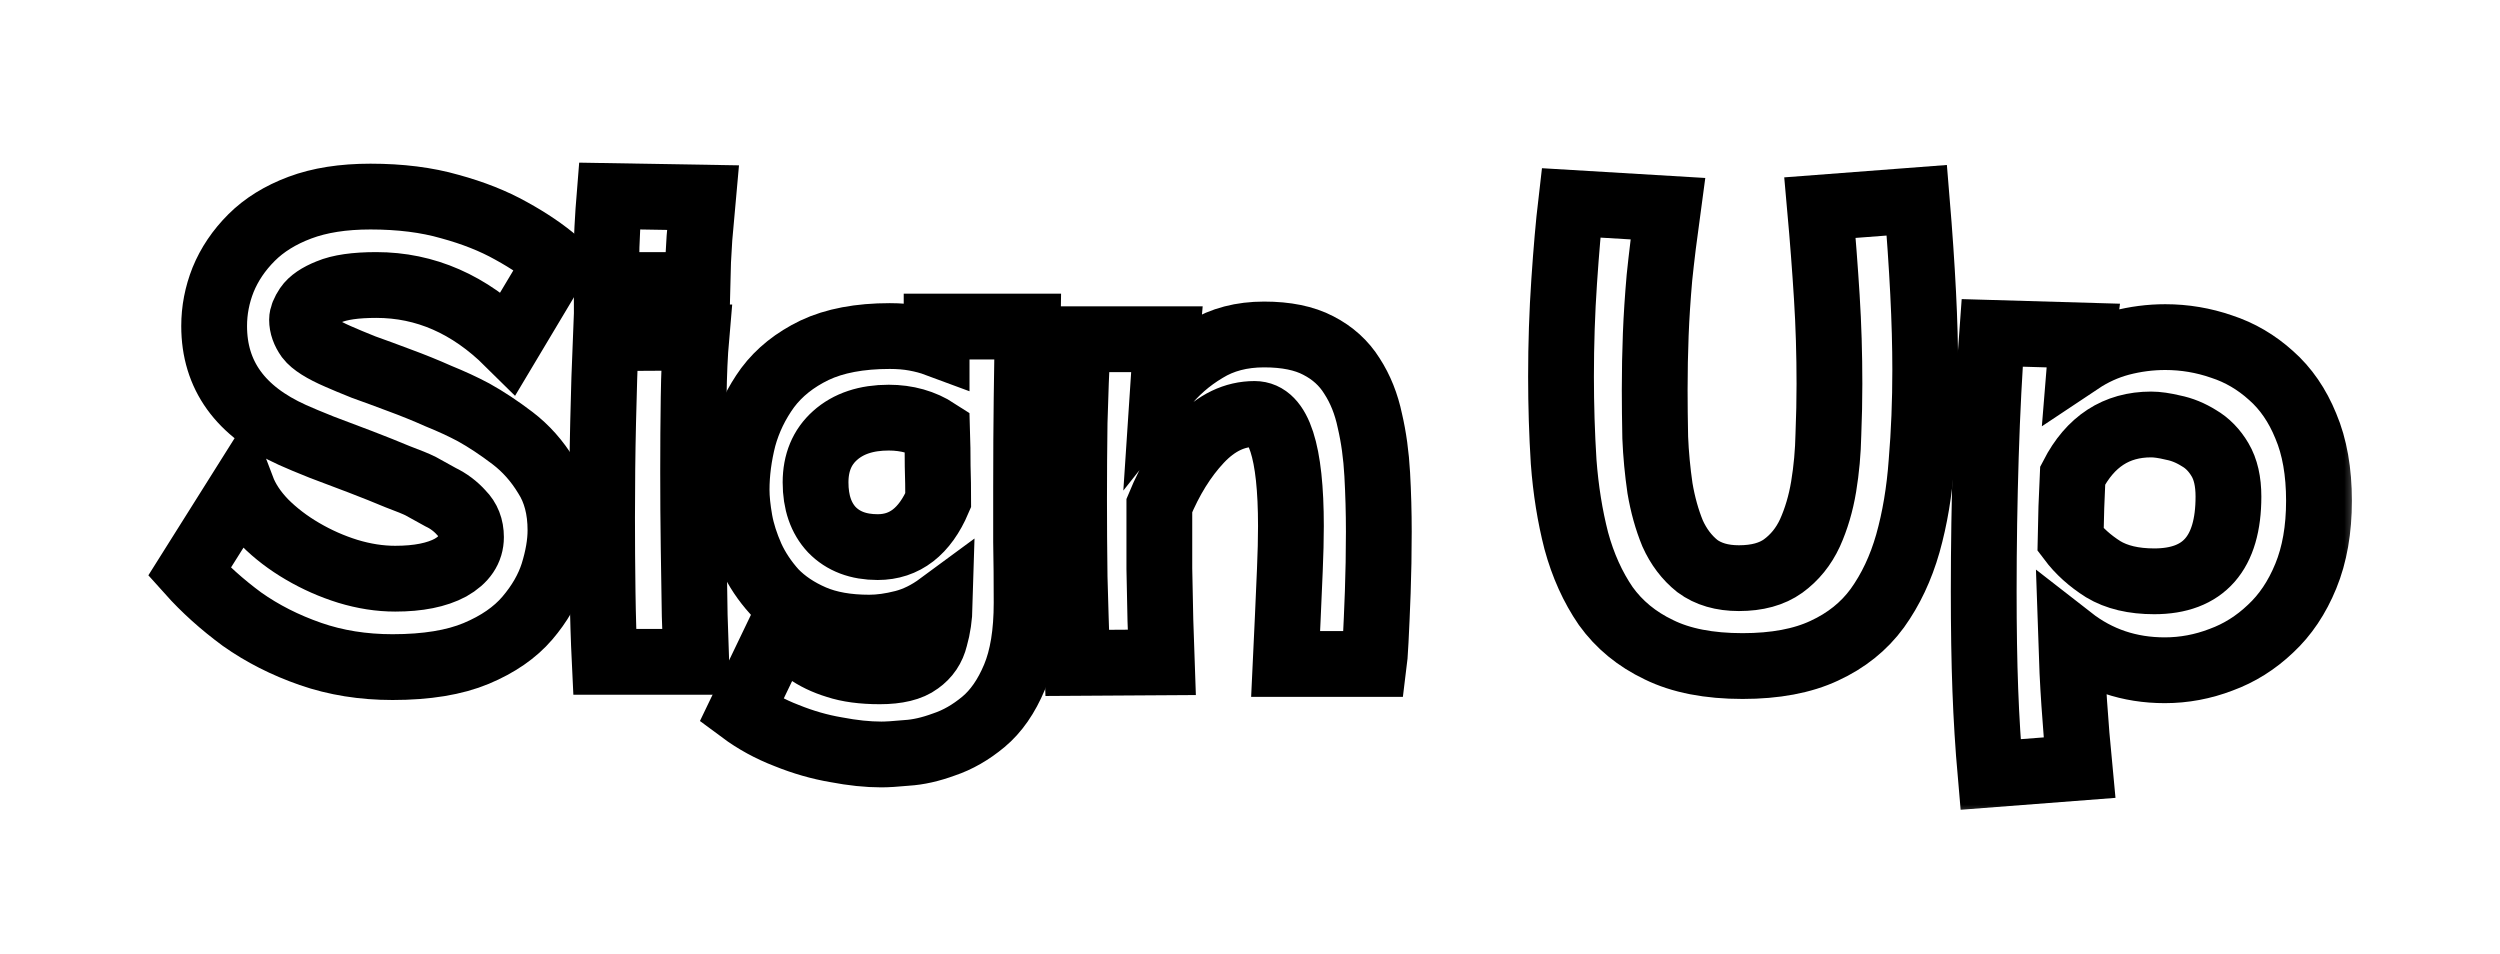 <svg width="76" height="29" viewBox="0 0 76 29" fill="none" xmlns="http://www.w3.org/2000/svg">
<g filter="url(#filter0_d_63_244)">
<mask id="path-1-outside-1_63_244" maskUnits="userSpaceOnUse" x="3.758" y="-0.04" width="68" height="21" fill="black">
<rect fill="white" x="3.758" y="-0.04" width="68" height="21"/>
<path d="M11.934 16.28C11.038 16.28 10.206 16.147 9.438 15.88C8.67 15.613 7.976 15.261 7.358 14.824C6.75 14.376 6.216 13.896 5.758 13.384L7.358 10.84C7.496 11.203 7.726 11.549 8.046 11.88C8.376 12.211 8.76 12.504 9.198 12.76C9.635 13.016 10.094 13.219 10.574 13.368C11.064 13.517 11.544 13.592 12.014 13.592C12.718 13.592 13.278 13.48 13.694 13.256C14.11 13.021 14.318 12.712 14.318 12.328C14.318 12.029 14.222 11.784 14.03 11.592C13.848 11.389 13.635 11.229 13.39 11.112C13.155 10.984 12.952 10.872 12.782 10.776C12.654 10.712 12.419 10.616 12.078 10.488C11.747 10.349 11.374 10.2 10.958 10.04C10.542 9.88 10.147 9.731 9.774 9.592C9.4 9.443 9.107 9.32 8.894 9.224C7.304 8.509 6.51 7.405 6.51 5.912C6.51 5.432 6.6 4.963 6.782 4.504C6.974 4.035 7.262 3.608 7.646 3.224C8.03 2.84 8.52 2.536 9.118 2.312C9.715 2.088 10.43 1.976 11.262 1.976C12.168 1.976 12.974 2.077 13.678 2.28C14.382 2.472 15 2.717 15.534 3.016C16.078 3.315 16.542 3.629 16.926 3.96L15.454 6.424C14.27 5.251 12.931 4.664 11.438 4.664C10.808 4.664 10.328 4.733 9.998 4.872C9.678 5 9.459 5.149 9.342 5.32C9.235 5.48 9.182 5.613 9.182 5.72C9.182 5.901 9.246 6.083 9.374 6.264C9.512 6.445 9.816 6.637 10.286 6.84C10.478 6.925 10.734 7.032 11.054 7.16C11.384 7.277 11.747 7.411 12.142 7.56C12.547 7.709 12.942 7.869 13.326 8.04C13.72 8.2 14.078 8.365 14.398 8.536C14.782 8.749 15.176 9.011 15.582 9.32C15.987 9.629 16.328 10.013 16.606 10.472C16.894 10.92 17.038 11.469 17.038 12.12C17.038 12.515 16.963 12.952 16.814 13.432C16.664 13.901 16.403 14.355 16.03 14.792C15.656 15.229 15.139 15.587 14.478 15.864C13.816 16.141 12.968 16.28 11.934 16.28Z"/>
<path d="M18.447 4.664C18.447 4.568 18.441 4.472 18.431 4.376C18.431 4.269 18.431 4.152 18.431 4.024C18.431 3.683 18.441 3.32 18.463 2.936C18.484 2.552 18.505 2.227 18.527 1.96L21.375 2.008C21.343 2.371 21.305 2.781 21.263 3.24C21.231 3.699 21.209 4.173 21.199 4.664H18.447ZM18.383 16.12C18.351 15.459 18.329 14.755 18.319 14.008C18.308 13.251 18.303 12.493 18.303 11.736C18.303 10.744 18.313 9.779 18.335 8.84C18.356 7.901 18.383 7.048 18.415 6.28L21.167 6.264C21.124 6.755 21.097 7.363 21.087 8.088C21.076 8.803 21.071 9.555 21.071 10.344C21.071 11.123 21.076 11.891 21.087 12.648C21.097 13.405 21.108 14.093 21.119 14.712C21.14 15.32 21.156 15.789 21.167 16.12H18.383Z"/>
<path d="M26.425 15.08C25.753 15.08 25.183 14.979 24.713 14.776C24.244 14.573 23.855 14.312 23.545 13.992C23.247 13.661 23.012 13.309 22.841 12.936C22.671 12.552 22.553 12.184 22.489 11.832C22.425 11.469 22.393 11.155 22.393 10.888C22.393 10.376 22.463 9.848 22.601 9.304C22.751 8.76 22.996 8.253 23.337 7.784C23.689 7.315 24.164 6.936 24.761 6.648C25.369 6.36 26.132 6.216 27.049 6.216C27.327 6.216 27.583 6.237 27.817 6.28C28.052 6.323 28.271 6.381 28.473 6.456V5.928H31.241C31.231 6.568 31.22 7.293 31.209 8.104C31.199 8.904 31.193 9.811 31.193 10.824C31.193 11.347 31.193 11.896 31.193 12.472C31.204 13.037 31.209 13.656 31.209 14.328C31.209 15.245 31.087 15.997 30.841 16.584C30.596 17.171 30.281 17.624 29.897 17.944C29.513 18.264 29.113 18.493 28.697 18.632C28.292 18.781 27.913 18.867 27.561 18.888C27.22 18.92 26.964 18.936 26.793 18.936C26.377 18.936 25.919 18.888 25.417 18.792C24.916 18.707 24.415 18.563 23.913 18.36C23.412 18.168 22.953 17.917 22.537 17.608L23.705 15.176C23.972 15.4 24.239 15.603 24.505 15.784C24.772 15.976 25.081 16.125 25.433 16.232C25.785 16.349 26.223 16.408 26.745 16.408C27.279 16.408 27.673 16.312 27.929 16.12C28.185 15.939 28.351 15.693 28.425 15.384C28.511 15.085 28.559 14.755 28.569 14.392C28.207 14.659 27.839 14.84 27.465 14.936C27.092 15.032 26.745 15.08 26.425 15.08ZM24.793 10.664C24.793 11.272 24.959 11.752 25.289 12.104C25.631 12.456 26.095 12.632 26.681 12.632C27.503 12.632 28.116 12.157 28.521 11.208C28.521 10.867 28.516 10.52 28.505 10.168C28.505 9.805 28.5 9.453 28.489 9.112C28.063 8.835 27.572 8.696 27.017 8.696C26.335 8.696 25.791 8.877 25.385 9.24C24.991 9.592 24.793 10.067 24.793 10.664Z"/>
<path d="M32.748 16.152C32.716 15.213 32.689 14.344 32.668 13.544C32.657 12.744 32.652 11.955 32.652 11.176C32.652 10.397 32.657 9.619 32.668 8.84C32.689 8.051 32.721 7.208 32.764 6.312H35.468C35.425 6.792 35.388 7.277 35.356 7.768C35.718 7.309 36.15 6.931 36.652 6.632C37.153 6.323 37.745 6.168 38.428 6.168C39.1 6.168 39.649 6.28 40.076 6.504C40.513 6.728 40.854 7.037 41.1 7.432C41.356 7.827 41.537 8.28 41.644 8.792C41.761 9.293 41.836 9.837 41.868 10.424C41.9 11 41.916 11.581 41.916 12.168C41.916 12.808 41.905 13.421 41.884 14.008C41.862 14.595 41.841 15.085 41.82 15.48C41.798 15.875 41.782 16.109 41.772 16.184H39.084C39.105 15.747 39.126 15.283 39.148 14.792C39.169 14.291 39.19 13.8 39.212 13.32C39.233 12.829 39.244 12.387 39.244 11.992C39.244 9.72 38.876 8.584 38.14 8.584C37.532 8.584 36.977 8.851 36.476 9.384C35.985 9.907 35.574 10.568 35.244 11.368C35.244 11.475 35.244 11.581 35.244 11.688C35.244 12.2 35.244 12.733 35.244 13.288C35.254 13.832 35.265 14.355 35.276 14.856C35.297 15.347 35.313 15.773 35.324 16.136L32.748 16.152Z"/>
<path d="M52.975 16.248C51.951 16.248 51.103 16.083 50.431 15.752C49.759 15.432 49.221 14.989 48.815 14.424C48.42 13.848 48.122 13.187 47.919 12.44C47.727 11.693 47.599 10.893 47.535 10.04C47.482 9.187 47.455 8.323 47.455 7.448C47.455 6.456 47.487 5.491 47.551 4.552C47.615 3.603 47.684 2.808 47.759 2.168L50.703 2.344C50.596 3.123 50.511 3.821 50.447 4.44C50.394 5.048 50.356 5.624 50.335 6.168C50.314 6.712 50.303 7.272 50.303 7.848C50.303 8.296 50.309 8.781 50.319 9.304C50.34 9.816 50.389 10.328 50.463 10.84C50.548 11.341 50.676 11.8 50.847 12.216C51.029 12.621 51.279 12.952 51.599 13.208C51.93 13.453 52.351 13.576 52.863 13.576C53.418 13.576 53.866 13.453 54.207 13.208C54.559 12.952 54.831 12.616 55.023 12.2C55.215 11.773 55.354 11.304 55.439 10.792C55.525 10.269 55.572 9.741 55.583 9.208C55.605 8.664 55.615 8.152 55.615 7.672C55.615 6.765 55.589 5.885 55.535 5.032C55.482 4.179 55.413 3.272 55.327 2.312L58.271 2.088C58.356 3.112 58.42 4.051 58.463 4.904C58.506 5.747 58.527 6.525 58.527 7.24C58.527 8.211 58.49 9.144 58.415 10.04C58.351 10.936 58.212 11.763 57.999 12.52C57.786 13.267 57.477 13.923 57.071 14.488C56.666 15.043 56.127 15.475 55.455 15.784C54.794 16.093 53.967 16.248 52.975 16.248Z"/>
<path d="M60.513 19.544C60.438 18.691 60.385 17.832 60.353 16.968C60.321 16.104 60.305 15.107 60.305 13.976C60.305 12.6 60.327 11.229 60.369 9.864C60.412 8.499 60.476 7.251 60.561 6.12L63.313 6.2C63.281 6.445 63.255 6.707 63.233 6.984C63.617 6.728 64.028 6.541 64.465 6.424C64.913 6.307 65.367 6.248 65.825 6.248C66.412 6.248 66.983 6.344 67.537 6.536C68.092 6.717 68.593 7.011 69.041 7.416C69.489 7.811 69.841 8.323 70.097 8.952C70.364 9.581 70.497 10.339 70.497 11.224C70.497 12.099 70.364 12.861 70.097 13.512C69.831 14.163 69.473 14.696 69.025 15.112C68.577 15.539 68.076 15.853 67.521 16.056C66.966 16.269 66.396 16.376 65.809 16.376C64.732 16.376 63.782 16.056 62.961 15.416C62.983 16.099 63.014 16.755 63.057 17.384C63.1 18.024 63.153 18.675 63.217 19.336L60.513 19.544ZM65.393 8.904C64.337 8.904 63.542 9.421 63.009 10.456C62.977 11.096 62.956 11.747 62.945 12.408C63.201 12.749 63.532 13.048 63.937 13.304C64.343 13.549 64.86 13.672 65.489 13.672C66.993 13.672 67.745 12.813 67.745 11.096C67.745 10.637 67.66 10.264 67.489 9.976C67.319 9.688 67.105 9.469 66.849 9.32C66.593 9.16 66.332 9.053 66.065 9C65.799 8.936 65.575 8.904 65.393 8.904Z"/>
</mask>
<path d="M11.934 16.28C11.038 16.28 10.206 16.147 9.438 15.88C8.67 15.613 7.976 15.261 7.358 14.824C6.75 14.376 6.216 13.896 5.758 13.384L7.358 10.84C7.496 11.203 7.726 11.549 8.046 11.88C8.376 12.211 8.76 12.504 9.198 12.76C9.635 13.016 10.094 13.219 10.574 13.368C11.064 13.517 11.544 13.592 12.014 13.592C12.718 13.592 13.278 13.48 13.694 13.256C14.11 13.021 14.318 12.712 14.318 12.328C14.318 12.029 14.222 11.784 14.03 11.592C13.848 11.389 13.635 11.229 13.39 11.112C13.155 10.984 12.952 10.872 12.782 10.776C12.654 10.712 12.419 10.616 12.078 10.488C11.747 10.349 11.374 10.2 10.958 10.04C10.542 9.88 10.147 9.731 9.774 9.592C9.4 9.443 9.107 9.32 8.894 9.224C7.304 8.509 6.51 7.405 6.51 5.912C6.51 5.432 6.6 4.963 6.782 4.504C6.974 4.035 7.262 3.608 7.646 3.224C8.03 2.84 8.52 2.536 9.118 2.312C9.715 2.088 10.43 1.976 11.262 1.976C12.168 1.976 12.974 2.077 13.678 2.28C14.382 2.472 15 2.717 15.534 3.016C16.078 3.315 16.542 3.629 16.926 3.96L15.454 6.424C14.27 5.251 12.931 4.664 11.438 4.664C10.808 4.664 10.328 4.733 9.998 4.872C9.678 5 9.459 5.149 9.342 5.32C9.235 5.48 9.182 5.613 9.182 5.72C9.182 5.901 9.246 6.083 9.374 6.264C9.512 6.445 9.816 6.637 10.286 6.84C10.478 6.925 10.734 7.032 11.054 7.16C11.384 7.277 11.747 7.411 12.142 7.56C12.547 7.709 12.942 7.869 13.326 8.04C13.72 8.2 14.078 8.365 14.398 8.536C14.782 8.749 15.176 9.011 15.582 9.32C15.987 9.629 16.328 10.013 16.606 10.472C16.894 10.92 17.038 11.469 17.038 12.12C17.038 12.515 16.963 12.952 16.814 13.432C16.664 13.901 16.403 14.355 16.03 14.792C15.656 15.229 15.139 15.587 14.478 15.864C13.816 16.141 12.968 16.28 11.934 16.28Z" fill="white"/>
<path d="M18.447 4.664C18.447 4.568 18.441 4.472 18.431 4.376C18.431 4.269 18.431 4.152 18.431 4.024C18.431 3.683 18.441 3.32 18.463 2.936C18.484 2.552 18.505 2.227 18.527 1.96L21.375 2.008C21.343 2.371 21.305 2.781 21.263 3.24C21.231 3.699 21.209 4.173 21.199 4.664H18.447ZM18.383 16.12C18.351 15.459 18.329 14.755 18.319 14.008C18.308 13.251 18.303 12.493 18.303 11.736C18.303 10.744 18.313 9.779 18.335 8.84C18.356 7.901 18.383 7.048 18.415 6.28L21.167 6.264C21.124 6.755 21.097 7.363 21.087 8.088C21.076 8.803 21.071 9.555 21.071 10.344C21.071 11.123 21.076 11.891 21.087 12.648C21.097 13.405 21.108 14.093 21.119 14.712C21.14 15.32 21.156 15.789 21.167 16.12H18.383Z" fill="white"/>
<path d="M26.425 15.08C25.753 15.08 25.183 14.979 24.713 14.776C24.244 14.573 23.855 14.312 23.545 13.992C23.247 13.661 23.012 13.309 22.841 12.936C22.671 12.552 22.553 12.184 22.489 11.832C22.425 11.469 22.393 11.155 22.393 10.888C22.393 10.376 22.463 9.848 22.601 9.304C22.751 8.76 22.996 8.253 23.337 7.784C23.689 7.315 24.164 6.936 24.761 6.648C25.369 6.36 26.132 6.216 27.049 6.216C27.327 6.216 27.583 6.237 27.817 6.28C28.052 6.323 28.271 6.381 28.473 6.456V5.928H31.241C31.231 6.568 31.22 7.293 31.209 8.104C31.199 8.904 31.193 9.811 31.193 10.824C31.193 11.347 31.193 11.896 31.193 12.472C31.204 13.037 31.209 13.656 31.209 14.328C31.209 15.245 31.087 15.997 30.841 16.584C30.596 17.171 30.281 17.624 29.897 17.944C29.513 18.264 29.113 18.493 28.697 18.632C28.292 18.781 27.913 18.867 27.561 18.888C27.22 18.92 26.964 18.936 26.793 18.936C26.377 18.936 25.919 18.888 25.417 18.792C24.916 18.707 24.415 18.563 23.913 18.36C23.412 18.168 22.953 17.917 22.537 17.608L23.705 15.176C23.972 15.4 24.239 15.603 24.505 15.784C24.772 15.976 25.081 16.125 25.433 16.232C25.785 16.349 26.223 16.408 26.745 16.408C27.279 16.408 27.673 16.312 27.929 16.12C28.185 15.939 28.351 15.693 28.425 15.384C28.511 15.085 28.559 14.755 28.569 14.392C28.207 14.659 27.839 14.84 27.465 14.936C27.092 15.032 26.745 15.08 26.425 15.08ZM24.793 10.664C24.793 11.272 24.959 11.752 25.289 12.104C25.631 12.456 26.095 12.632 26.681 12.632C27.503 12.632 28.116 12.157 28.521 11.208C28.521 10.867 28.516 10.52 28.505 10.168C28.505 9.805 28.5 9.453 28.489 9.112C28.063 8.835 27.572 8.696 27.017 8.696C26.335 8.696 25.791 8.877 25.385 9.24C24.991 9.592 24.793 10.067 24.793 10.664Z" fill="white"/>
<path d="M32.748 16.152C32.716 15.213 32.689 14.344 32.668 13.544C32.657 12.744 32.652 11.955 32.652 11.176C32.652 10.397 32.657 9.619 32.668 8.84C32.689 8.051 32.721 7.208 32.764 6.312H35.468C35.425 6.792 35.388 7.277 35.356 7.768C35.718 7.309 36.15 6.931 36.652 6.632C37.153 6.323 37.745 6.168 38.428 6.168C39.1 6.168 39.649 6.28 40.076 6.504C40.513 6.728 40.854 7.037 41.1 7.432C41.356 7.827 41.537 8.28 41.644 8.792C41.761 9.293 41.836 9.837 41.868 10.424C41.9 11 41.916 11.581 41.916 12.168C41.916 12.808 41.905 13.421 41.884 14.008C41.862 14.595 41.841 15.085 41.82 15.48C41.798 15.875 41.782 16.109 41.772 16.184H39.084C39.105 15.747 39.126 15.283 39.148 14.792C39.169 14.291 39.19 13.8 39.212 13.32C39.233 12.829 39.244 12.387 39.244 11.992C39.244 9.72 38.876 8.584 38.14 8.584C37.532 8.584 36.977 8.851 36.476 9.384C35.985 9.907 35.574 10.568 35.244 11.368C35.244 11.475 35.244 11.581 35.244 11.688C35.244 12.2 35.244 12.733 35.244 13.288C35.254 13.832 35.265 14.355 35.276 14.856C35.297 15.347 35.313 15.773 35.324 16.136L32.748 16.152Z" fill="white"/>
<path d="M52.975 16.248C51.951 16.248 51.103 16.083 50.431 15.752C49.759 15.432 49.221 14.989 48.815 14.424C48.42 13.848 48.122 13.187 47.919 12.44C47.727 11.693 47.599 10.893 47.535 10.04C47.482 9.187 47.455 8.323 47.455 7.448C47.455 6.456 47.487 5.491 47.551 4.552C47.615 3.603 47.684 2.808 47.759 2.168L50.703 2.344C50.596 3.123 50.511 3.821 50.447 4.44C50.394 5.048 50.356 5.624 50.335 6.168C50.314 6.712 50.303 7.272 50.303 7.848C50.303 8.296 50.309 8.781 50.319 9.304C50.34 9.816 50.389 10.328 50.463 10.84C50.548 11.341 50.676 11.8 50.847 12.216C51.029 12.621 51.279 12.952 51.599 13.208C51.93 13.453 52.351 13.576 52.863 13.576C53.418 13.576 53.866 13.453 54.207 13.208C54.559 12.952 54.831 12.616 55.023 12.2C55.215 11.773 55.354 11.304 55.439 10.792C55.525 10.269 55.572 9.741 55.583 9.208C55.605 8.664 55.615 8.152 55.615 7.672C55.615 6.765 55.589 5.885 55.535 5.032C55.482 4.179 55.413 3.272 55.327 2.312L58.271 2.088C58.356 3.112 58.42 4.051 58.463 4.904C58.506 5.747 58.527 6.525 58.527 7.24C58.527 8.211 58.49 9.144 58.415 10.04C58.351 10.936 58.212 11.763 57.999 12.52C57.786 13.267 57.477 13.923 57.071 14.488C56.666 15.043 56.127 15.475 55.455 15.784C54.794 16.093 53.967 16.248 52.975 16.248Z" fill="white"/>
<path d="M60.513 19.544C60.438 18.691 60.385 17.832 60.353 16.968C60.321 16.104 60.305 15.107 60.305 13.976C60.305 12.6 60.327 11.229 60.369 9.864C60.412 8.499 60.476 7.251 60.561 6.12L63.313 6.2C63.281 6.445 63.255 6.707 63.233 6.984C63.617 6.728 64.028 6.541 64.465 6.424C64.913 6.307 65.367 6.248 65.825 6.248C66.412 6.248 66.983 6.344 67.537 6.536C68.092 6.717 68.593 7.011 69.041 7.416C69.489 7.811 69.841 8.323 70.097 8.952C70.364 9.581 70.497 10.339 70.497 11.224C70.497 12.099 70.364 12.861 70.097 13.512C69.831 14.163 69.473 14.696 69.025 15.112C68.577 15.539 68.076 15.853 67.521 16.056C66.966 16.269 66.396 16.376 65.809 16.376C64.732 16.376 63.782 16.056 62.961 15.416C62.983 16.099 63.014 16.755 63.057 17.384C63.1 18.024 63.153 18.675 63.217 19.336L60.513 19.544ZM65.393 8.904C64.337 8.904 63.542 9.421 63.009 10.456C62.977 11.096 62.956 11.747 62.945 12.408C63.201 12.749 63.532 13.048 63.937 13.304C64.343 13.549 64.86 13.672 65.489 13.672C66.993 13.672 67.745 12.813 67.745 11.096C67.745 10.637 67.66 10.264 67.489 9.976C67.319 9.688 67.105 9.469 66.849 9.32C66.593 9.16 66.332 9.053 66.065 9C65.799 8.936 65.575 8.904 65.393 8.904Z" fill="white"/>
<path d="M11.934 16.28C11.038 16.28 10.206 16.147 9.438 15.88C8.67 15.613 7.976 15.261 7.358 14.824C6.75 14.376 6.216 13.896 5.758 13.384L7.358 10.84C7.496 11.203 7.726 11.549 8.046 11.88C8.376 12.211 8.76 12.504 9.198 12.76C9.635 13.016 10.094 13.219 10.574 13.368C11.064 13.517 11.544 13.592 12.014 13.592C12.718 13.592 13.278 13.48 13.694 13.256C14.11 13.021 14.318 12.712 14.318 12.328C14.318 12.029 14.222 11.784 14.03 11.592C13.848 11.389 13.635 11.229 13.39 11.112C13.155 10.984 12.952 10.872 12.782 10.776C12.654 10.712 12.419 10.616 12.078 10.488C11.747 10.349 11.374 10.2 10.958 10.04C10.542 9.88 10.147 9.731 9.774 9.592C9.4 9.443 9.107 9.32 8.894 9.224C7.304 8.509 6.51 7.405 6.51 5.912C6.51 5.432 6.6 4.963 6.782 4.504C6.974 4.035 7.262 3.608 7.646 3.224C8.03 2.84 8.52 2.536 9.118 2.312C9.715 2.088 10.43 1.976 11.262 1.976C12.168 1.976 12.974 2.077 13.678 2.28C14.382 2.472 15 2.717 15.534 3.016C16.078 3.315 16.542 3.629 16.926 3.96L15.454 6.424C14.27 5.251 12.931 4.664 11.438 4.664C10.808 4.664 10.328 4.733 9.998 4.872C9.678 5 9.459 5.149 9.342 5.32C9.235 5.48 9.182 5.613 9.182 5.72C9.182 5.901 9.246 6.083 9.374 6.264C9.512 6.445 9.816 6.637 10.286 6.84C10.478 6.925 10.734 7.032 11.054 7.16C11.384 7.277 11.747 7.411 12.142 7.56C12.547 7.709 12.942 7.869 13.326 8.04C13.72 8.2 14.078 8.365 14.398 8.536C14.782 8.749 15.176 9.011 15.582 9.32C15.987 9.629 16.328 10.013 16.606 10.472C16.894 10.92 17.038 11.469 17.038 12.12C17.038 12.515 16.963 12.952 16.814 13.432C16.664 13.901 16.403 14.355 16.03 14.792C15.656 15.229 15.139 15.587 14.478 15.864C13.816 16.141 12.968 16.28 11.934 16.28Z" stroke="black" stroke-width="2" mask="url(#path-1-outside-1_63_244)"/>
<path d="M18.447 4.664C18.447 4.568 18.441 4.472 18.431 4.376C18.431 4.269 18.431 4.152 18.431 4.024C18.431 3.683 18.441 3.32 18.463 2.936C18.484 2.552 18.505 2.227 18.527 1.96L21.375 2.008C21.343 2.371 21.305 2.781 21.263 3.24C21.231 3.699 21.209 4.173 21.199 4.664H18.447ZM18.383 16.12C18.351 15.459 18.329 14.755 18.319 14.008C18.308 13.251 18.303 12.493 18.303 11.736C18.303 10.744 18.313 9.779 18.335 8.84C18.356 7.901 18.383 7.048 18.415 6.28L21.167 6.264C21.124 6.755 21.097 7.363 21.087 8.088C21.076 8.803 21.071 9.555 21.071 10.344C21.071 11.123 21.076 11.891 21.087 12.648C21.097 13.405 21.108 14.093 21.119 14.712C21.14 15.32 21.156 15.789 21.167 16.12H18.383Z" stroke="black" stroke-width="2" mask="url(#path-1-outside-1_63_244)"/>
<path d="M26.425 15.08C25.753 15.08 25.183 14.979 24.713 14.776C24.244 14.573 23.855 14.312 23.545 13.992C23.247 13.661 23.012 13.309 22.841 12.936C22.671 12.552 22.553 12.184 22.489 11.832C22.425 11.469 22.393 11.155 22.393 10.888C22.393 10.376 22.463 9.848 22.601 9.304C22.751 8.76 22.996 8.253 23.337 7.784C23.689 7.315 24.164 6.936 24.761 6.648C25.369 6.36 26.132 6.216 27.049 6.216C27.327 6.216 27.583 6.237 27.817 6.28C28.052 6.323 28.271 6.381 28.473 6.456V5.928H31.241C31.231 6.568 31.22 7.293 31.209 8.104C31.199 8.904 31.193 9.811 31.193 10.824C31.193 11.347 31.193 11.896 31.193 12.472C31.204 13.037 31.209 13.656 31.209 14.328C31.209 15.245 31.087 15.997 30.841 16.584C30.596 17.171 30.281 17.624 29.897 17.944C29.513 18.264 29.113 18.493 28.697 18.632C28.292 18.781 27.913 18.867 27.561 18.888C27.22 18.92 26.964 18.936 26.793 18.936C26.377 18.936 25.919 18.888 25.417 18.792C24.916 18.707 24.415 18.563 23.913 18.36C23.412 18.168 22.953 17.917 22.537 17.608L23.705 15.176C23.972 15.4 24.239 15.603 24.505 15.784C24.772 15.976 25.081 16.125 25.433 16.232C25.785 16.349 26.223 16.408 26.745 16.408C27.279 16.408 27.673 16.312 27.929 16.12C28.185 15.939 28.351 15.693 28.425 15.384C28.511 15.085 28.559 14.755 28.569 14.392C28.207 14.659 27.839 14.84 27.465 14.936C27.092 15.032 26.745 15.08 26.425 15.08ZM24.793 10.664C24.793 11.272 24.959 11.752 25.289 12.104C25.631 12.456 26.095 12.632 26.681 12.632C27.503 12.632 28.116 12.157 28.521 11.208C28.521 10.867 28.516 10.52 28.505 10.168C28.505 9.805 28.5 9.453 28.489 9.112C28.063 8.835 27.572 8.696 27.017 8.696C26.335 8.696 25.791 8.877 25.385 9.24C24.991 9.592 24.793 10.067 24.793 10.664Z" stroke="black" stroke-width="2" mask="url(#path-1-outside-1_63_244)"/>
<path d="M32.748 16.152C32.716 15.213 32.689 14.344 32.668 13.544C32.657 12.744 32.652 11.955 32.652 11.176C32.652 10.397 32.657 9.619 32.668 8.84C32.689 8.051 32.721 7.208 32.764 6.312H35.468C35.425 6.792 35.388 7.277 35.356 7.768C35.718 7.309 36.15 6.931 36.652 6.632C37.153 6.323 37.745 6.168 38.428 6.168C39.1 6.168 39.649 6.28 40.076 6.504C40.513 6.728 40.854 7.037 41.1 7.432C41.356 7.827 41.537 8.28 41.644 8.792C41.761 9.293 41.836 9.837 41.868 10.424C41.9 11 41.916 11.581 41.916 12.168C41.916 12.808 41.905 13.421 41.884 14.008C41.862 14.595 41.841 15.085 41.82 15.48C41.798 15.875 41.782 16.109 41.772 16.184H39.084C39.105 15.747 39.126 15.283 39.148 14.792C39.169 14.291 39.19 13.8 39.212 13.32C39.233 12.829 39.244 12.387 39.244 11.992C39.244 9.72 38.876 8.584 38.14 8.584C37.532 8.584 36.977 8.851 36.476 9.384C35.985 9.907 35.574 10.568 35.244 11.368C35.244 11.475 35.244 11.581 35.244 11.688C35.244 12.2 35.244 12.733 35.244 13.288C35.254 13.832 35.265 14.355 35.276 14.856C35.297 15.347 35.313 15.773 35.324 16.136L32.748 16.152Z" stroke="black" stroke-width="2" mask="url(#path-1-outside-1_63_244)"/>
<path d="M52.975 16.248C51.951 16.248 51.103 16.083 50.431 15.752C49.759 15.432 49.221 14.989 48.815 14.424C48.42 13.848 48.122 13.187 47.919 12.44C47.727 11.693 47.599 10.893 47.535 10.04C47.482 9.187 47.455 8.323 47.455 7.448C47.455 6.456 47.487 5.491 47.551 4.552C47.615 3.603 47.684 2.808 47.759 2.168L50.703 2.344C50.596 3.123 50.511 3.821 50.447 4.44C50.394 5.048 50.356 5.624 50.335 6.168C50.314 6.712 50.303 7.272 50.303 7.848C50.303 8.296 50.309 8.781 50.319 9.304C50.34 9.816 50.389 10.328 50.463 10.84C50.548 11.341 50.676 11.8 50.847 12.216C51.029 12.621 51.279 12.952 51.599 13.208C51.93 13.453 52.351 13.576 52.863 13.576C53.418 13.576 53.866 13.453 54.207 13.208C54.559 12.952 54.831 12.616 55.023 12.2C55.215 11.773 55.354 11.304 55.439 10.792C55.525 10.269 55.572 9.741 55.583 9.208C55.605 8.664 55.615 8.152 55.615 7.672C55.615 6.765 55.589 5.885 55.535 5.032C55.482 4.179 55.413 3.272 55.327 2.312L58.271 2.088C58.356 3.112 58.42 4.051 58.463 4.904C58.506 5.747 58.527 6.525 58.527 7.24C58.527 8.211 58.49 9.144 58.415 10.04C58.351 10.936 58.212 11.763 57.999 12.52C57.786 13.267 57.477 13.923 57.071 14.488C56.666 15.043 56.127 15.475 55.455 15.784C54.794 16.093 53.967 16.248 52.975 16.248Z" stroke="black" stroke-width="2" mask="url(#path-1-outside-1_63_244)"/>
<path d="M60.513 19.544C60.438 18.691 60.385 17.832 60.353 16.968C60.321 16.104 60.305 15.107 60.305 13.976C60.305 12.6 60.327 11.229 60.369 9.864C60.412 8.499 60.476 7.251 60.561 6.12L63.313 6.2C63.281 6.445 63.255 6.707 63.233 6.984C63.617 6.728 64.028 6.541 64.465 6.424C64.913 6.307 65.367 6.248 65.825 6.248C66.412 6.248 66.983 6.344 67.537 6.536C68.092 6.717 68.593 7.011 69.041 7.416C69.489 7.811 69.841 8.323 70.097 8.952C70.364 9.581 70.497 10.339 70.497 11.224C70.497 12.099 70.364 12.861 70.097 13.512C69.831 14.163 69.473 14.696 69.025 15.112C68.577 15.539 68.076 15.853 67.521 16.056C66.966 16.269 66.396 16.376 65.809 16.376C64.732 16.376 63.782 16.056 62.961 15.416C62.983 16.099 63.014 16.755 63.057 17.384C63.1 18.024 63.153 18.675 63.217 19.336L60.513 19.544ZM65.393 8.904C64.337 8.904 63.542 9.421 63.009 10.456C62.977 11.096 62.956 11.747 62.945 12.408C63.201 12.749 63.532 13.048 63.937 13.304C64.343 13.549 64.86 13.672 65.489 13.672C66.993 13.672 67.745 12.813 67.745 11.096C67.745 10.637 67.66 10.264 67.489 9.976C67.319 9.688 67.105 9.469 66.849 9.32C66.593 9.16 66.332 9.053 66.065 9C65.799 8.936 65.575 8.904 65.393 8.904Z" stroke="black" stroke-width="2" mask="url(#path-1-outside-1_63_244)"/>
</g>
<defs>
<filter id="filter0_d_63_244" x="0.51" y="0.944" width="74.987" height="27.673" filterUnits="userSpaceOnUse" color-interpolation-filters="sRGB">
<feFlood flood-opacity="0" result="BackgroundImageFix"/>
<feColorMatrix in="SourceAlpha" type="matrix" values="0 0 0 0 0 0 0 0 0 0 0 0 0 0 0 0 0 0 127 0" result="hardAlpha"/>
<feOffset dy="4"/>
<feGaussianBlur stdDeviation="2"/>
<feComposite in2="hardAlpha" operator="out"/>
<feColorMatrix type="matrix" values="0 0 0 0 0 0 0 0 0 0 0 0 0 0 0 0 0 0 0.25 0"/>
<feBlend mode="normal" in2="BackgroundImageFix" result="effect1_dropShadow_63_244"/>
<feBlend mode="normal" in="SourceGraphic" in2="effect1_dropShadow_63_244" result="shape"/>
</filter>
</defs>
</svg>
